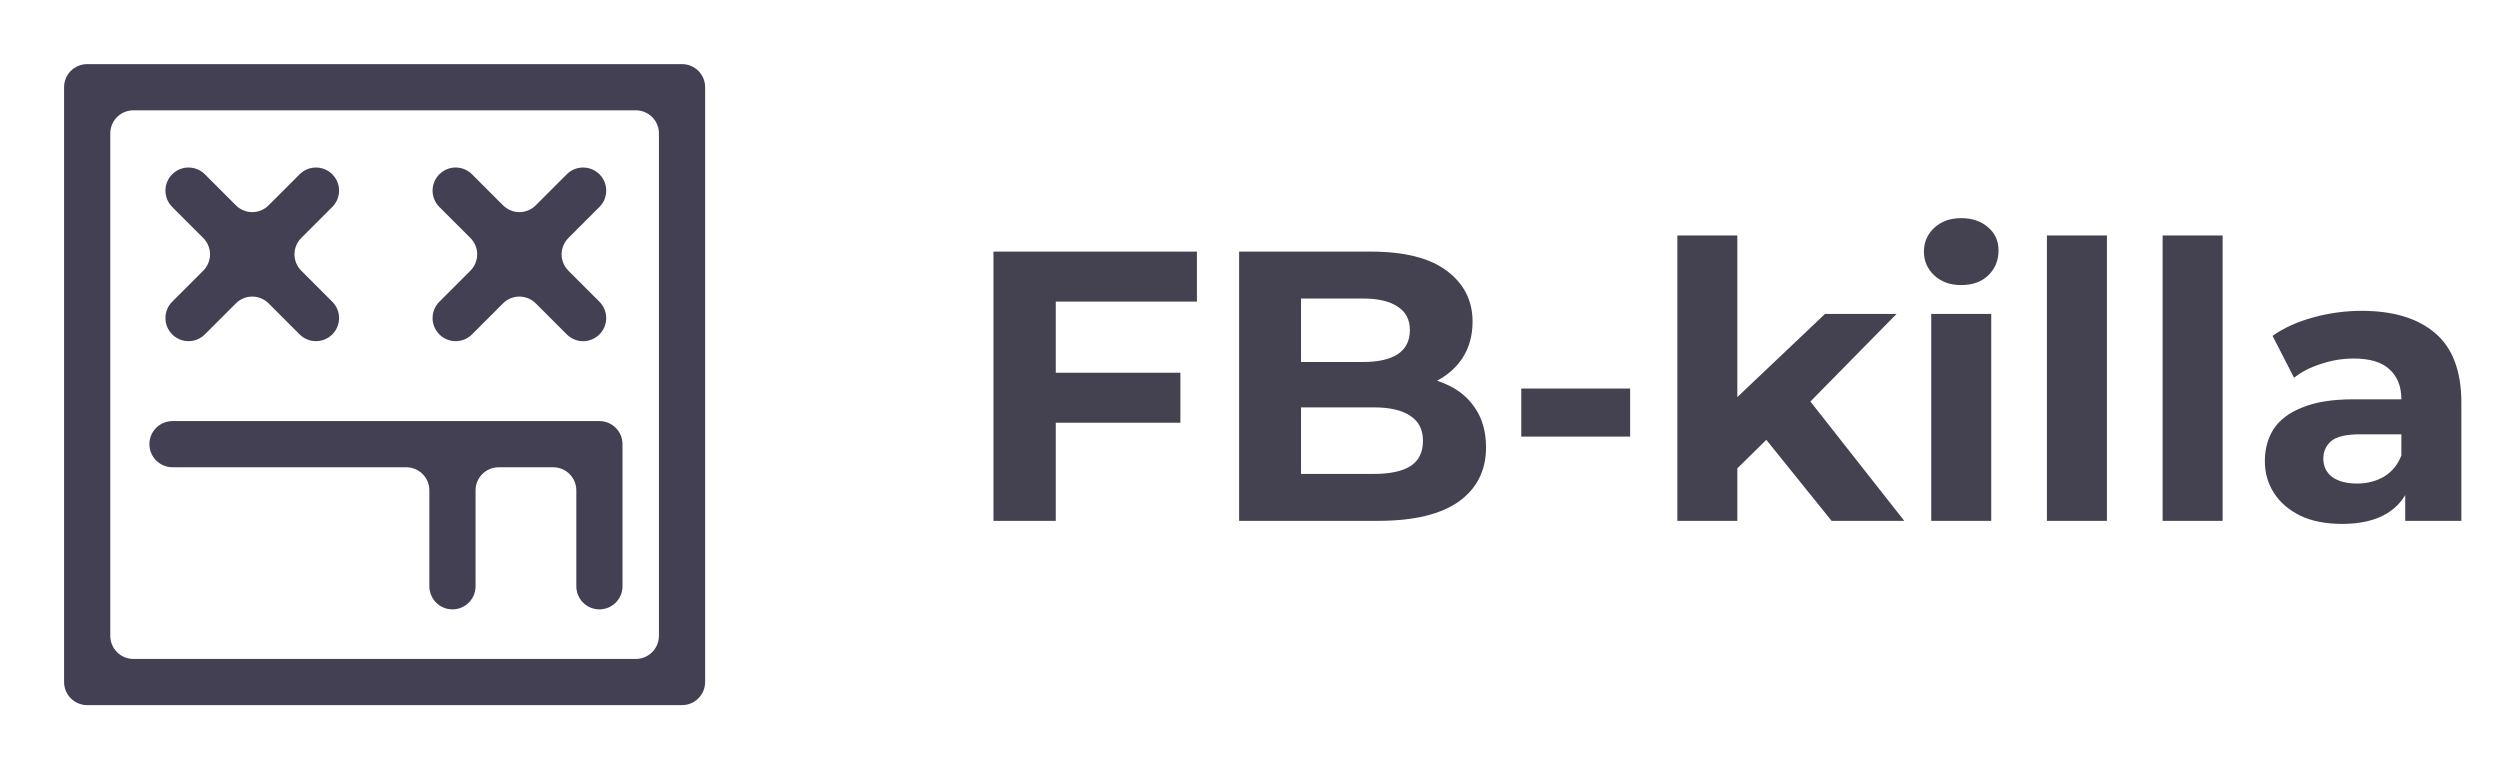 <svg width="104" height="32" viewBox="0 0 104 32" fill="none" xmlns="http://www.w3.org/2000/svg">
<path d="M28.372 2.667C28.903 2.667 29.333 3.097 29.333 3.627V28.372C29.333 28.903 28.903 29.333 28.372 29.333H3.627C3.096 29.333 2.666 28.903 2.666 28.372V3.627C2.666 3.372 2.767 3.128 2.947 2.948C3.128 2.768 3.372 2.667 3.627 2.667H28.372ZM26.45 4.589H5.549C5.018 4.589 4.588 5.019 4.588 5.549V26.451C4.588 26.982 5.018 27.412 5.549 27.412H26.45C26.705 27.412 26.949 27.31 27.13 27.13C27.31 26.95 27.411 26.706 27.411 26.451V5.549C27.411 5.295 27.31 5.05 27.13 4.87C26.949 4.69 26.705 4.589 26.45 4.589ZM24.936 17.517C25.466 17.517 25.896 17.947 25.896 18.477V24.389C25.896 24.92 25.466 25.35 24.936 25.35L24.837 25.345C24.353 25.296 23.975 24.887 23.975 24.389V20.399C23.975 19.869 23.545 19.439 23.015 19.439H20.744C20.213 19.439 19.783 19.869 19.783 20.399V24.39C19.783 24.92 19.353 25.35 18.823 25.35L18.714 25.344C18.499 25.32 18.297 25.223 18.143 25.069C17.962 24.888 17.861 24.644 17.861 24.389V20.398C17.861 19.868 17.431 19.438 16.901 19.438H7.176C6.645 19.438 6.215 19.008 6.215 18.477L6.22 18.379C6.269 17.895 6.678 17.517 7.176 17.517H24.936ZM24.258 6.969C24.512 6.969 24.757 7.07 24.937 7.25L25.009 7.331C25.144 7.501 25.219 7.711 25.219 7.93C25.219 8.185 25.117 8.429 24.937 8.609L23.645 9.901C23.465 10.082 23.363 10.326 23.363 10.581C23.363 10.835 23.465 11.08 23.645 11.26L24.937 12.552C25.117 12.732 25.219 12.977 25.219 13.232C25.219 13.486 25.117 13.731 24.937 13.911L24.856 13.983C24.687 14.118 24.476 14.193 24.258 14.193C24.003 14.193 23.758 14.091 23.578 13.911L22.286 12.619C22.106 12.439 21.862 12.338 21.607 12.338C21.352 12.338 21.108 12.439 20.927 12.619L19.636 13.911C19.26 14.286 18.652 14.286 18.277 13.911L18.205 13.829C18.07 13.66 17.995 13.45 17.995 13.231C17.995 12.976 18.097 12.732 18.277 12.552L19.569 11.26C19.749 11.08 19.851 10.835 19.851 10.58C19.851 10.325 19.749 10.081 19.569 9.901L18.276 8.609C18.096 8.429 17.995 8.184 17.995 7.93C17.995 7.675 18.096 7.43 18.276 7.25L18.358 7.178C18.527 7.043 18.738 6.968 18.956 6.968C19.211 6.968 19.455 7.07 19.636 7.25L20.927 8.542C21.108 8.722 21.352 8.824 21.607 8.824C21.862 8.824 22.106 8.722 22.286 8.542L23.578 7.25C23.758 7.07 24.003 6.969 24.258 6.969ZM13.144 6.969C13.399 6.969 13.643 7.07 13.823 7.25L13.896 7.331C14.031 7.501 14.105 7.711 14.105 7.93C14.105 8.185 14.004 8.429 13.823 8.609L12.532 9.901C12.351 10.082 12.25 10.326 12.25 10.581C12.25 10.835 12.351 11.08 12.532 11.26L13.823 12.552C14.004 12.732 14.105 12.977 14.105 13.232C14.105 13.486 14.004 13.731 13.823 13.911L13.742 13.983C13.573 14.118 13.363 14.192 13.144 14.192C12.889 14.192 12.645 14.091 12.465 13.911L11.173 12.619C10.993 12.439 10.748 12.338 10.493 12.338C10.239 12.338 9.994 12.439 9.814 12.619L8.522 13.911C8.342 14.091 8.097 14.192 7.843 14.192C7.588 14.192 7.343 14.091 7.163 13.911L7.091 13.829C6.956 13.66 6.882 13.45 6.882 13.231C6.882 12.976 6.983 12.732 7.163 12.552L8.455 11.26C8.635 11.08 8.737 10.835 8.737 10.58C8.737 10.325 8.635 10.081 8.455 9.901L7.163 8.609C6.983 8.429 6.882 8.184 6.882 7.93C6.882 7.675 6.983 7.43 7.163 7.25L7.244 7.178C7.413 7.043 7.624 6.969 7.843 6.969C8.097 6.969 8.342 7.07 8.522 7.25L9.814 8.542C9.994 8.722 10.239 8.824 10.493 8.824C10.748 8.824 10.993 8.722 11.173 8.542L12.465 7.25C12.645 7.07 12.889 6.969 13.144 6.969Z" fill="#434054"/>
<path d="M43.728 15.507H49.104V17.587H43.728V15.507ZM43.92 21.667H41.328V10.467H49.792V12.547H43.92V21.667ZM51.547 21.667V10.467H57.019C58.427 10.467 59.483 10.733 60.187 11.267C60.901 11.8 61.259 12.504 61.259 13.379C61.259 13.965 61.115 14.477 60.827 14.915C60.539 15.341 60.144 15.672 59.643 15.907C59.142 16.141 58.566 16.259 57.915 16.259L58.219 15.603C58.923 15.603 59.547 15.72 60.091 15.955C60.635 16.179 61.056 16.515 61.355 16.963C61.664 17.411 61.819 17.96 61.819 18.611C61.819 19.571 61.44 20.323 60.683 20.867C59.925 21.4 58.811 21.667 57.339 21.667H51.547ZM54.123 19.715H57.147C57.819 19.715 58.325 19.608 58.667 19.395C59.019 19.171 59.195 18.819 59.195 18.339C59.195 17.869 59.019 17.523 58.667 17.299C58.325 17.064 57.819 16.947 57.147 16.947H53.931V15.059H56.699C57.328 15.059 57.808 14.952 58.139 14.739C58.48 14.515 58.651 14.179 58.651 13.731C58.651 13.293 58.48 12.968 58.139 12.755C57.808 12.531 57.328 12.419 56.699 12.419H54.123V19.715ZM63.285 18.163V16.163H67.814V18.163H63.285ZM71.841 19.907L71.906 16.867L75.921 13.059H78.897L75.041 16.979L73.746 18.035L71.841 19.907ZM69.778 21.667V9.795H72.273V21.667H69.778ZM76.194 21.667L73.281 18.051L74.85 16.115L79.218 21.667H76.194ZM80.34 21.667V13.059H82.835V21.667H80.34ZM81.588 11.859C81.129 11.859 80.755 11.725 80.468 11.459C80.18 11.192 80.035 10.861 80.035 10.467C80.035 10.072 80.18 9.741 80.468 9.475C80.755 9.208 81.129 9.075 81.588 9.075C82.046 9.075 82.419 9.203 82.707 9.459C82.996 9.704 83.139 10.024 83.139 10.419C83.139 10.835 82.996 11.181 82.707 11.459C82.43 11.725 82.057 11.859 81.588 11.859ZM85.152 21.667V9.795H87.648V21.667H85.152ZM89.965 21.667V9.795H92.461V21.667H89.965ZM100.057 21.667V19.987L99.897 19.619V16.611C99.897 16.077 99.732 15.661 99.401 15.363C99.082 15.064 98.585 14.915 97.913 14.915C97.455 14.915 97.001 14.989 96.553 15.139C96.116 15.277 95.743 15.469 95.433 15.715L94.537 13.971C95.007 13.64 95.572 13.384 96.234 13.203C96.895 13.021 97.567 12.931 98.249 12.931C99.561 12.931 100.58 13.24 101.305 13.859C102.031 14.477 102.393 15.443 102.393 16.755V21.667H100.057ZM97.433 21.795C96.761 21.795 96.186 21.683 95.706 21.459C95.225 21.224 94.857 20.909 94.601 20.515C94.345 20.12 94.218 19.677 94.218 19.187C94.218 18.675 94.34 18.227 94.585 17.843C94.841 17.459 95.241 17.16 95.785 16.947C96.329 16.723 97.039 16.611 97.913 16.611H100.201V18.067H98.186C97.599 18.067 97.193 18.163 96.969 18.355C96.756 18.547 96.65 18.787 96.65 19.075C96.65 19.395 96.772 19.651 97.017 19.843C97.273 20.024 97.62 20.115 98.058 20.115C98.474 20.115 98.847 20.019 99.177 19.827C99.508 19.624 99.748 19.331 99.897 18.947L100.281 20.099C100.1 20.653 99.769 21.075 99.29 21.363C98.809 21.651 98.191 21.795 97.433 21.795Z" fill="#444250"/>
</svg>
